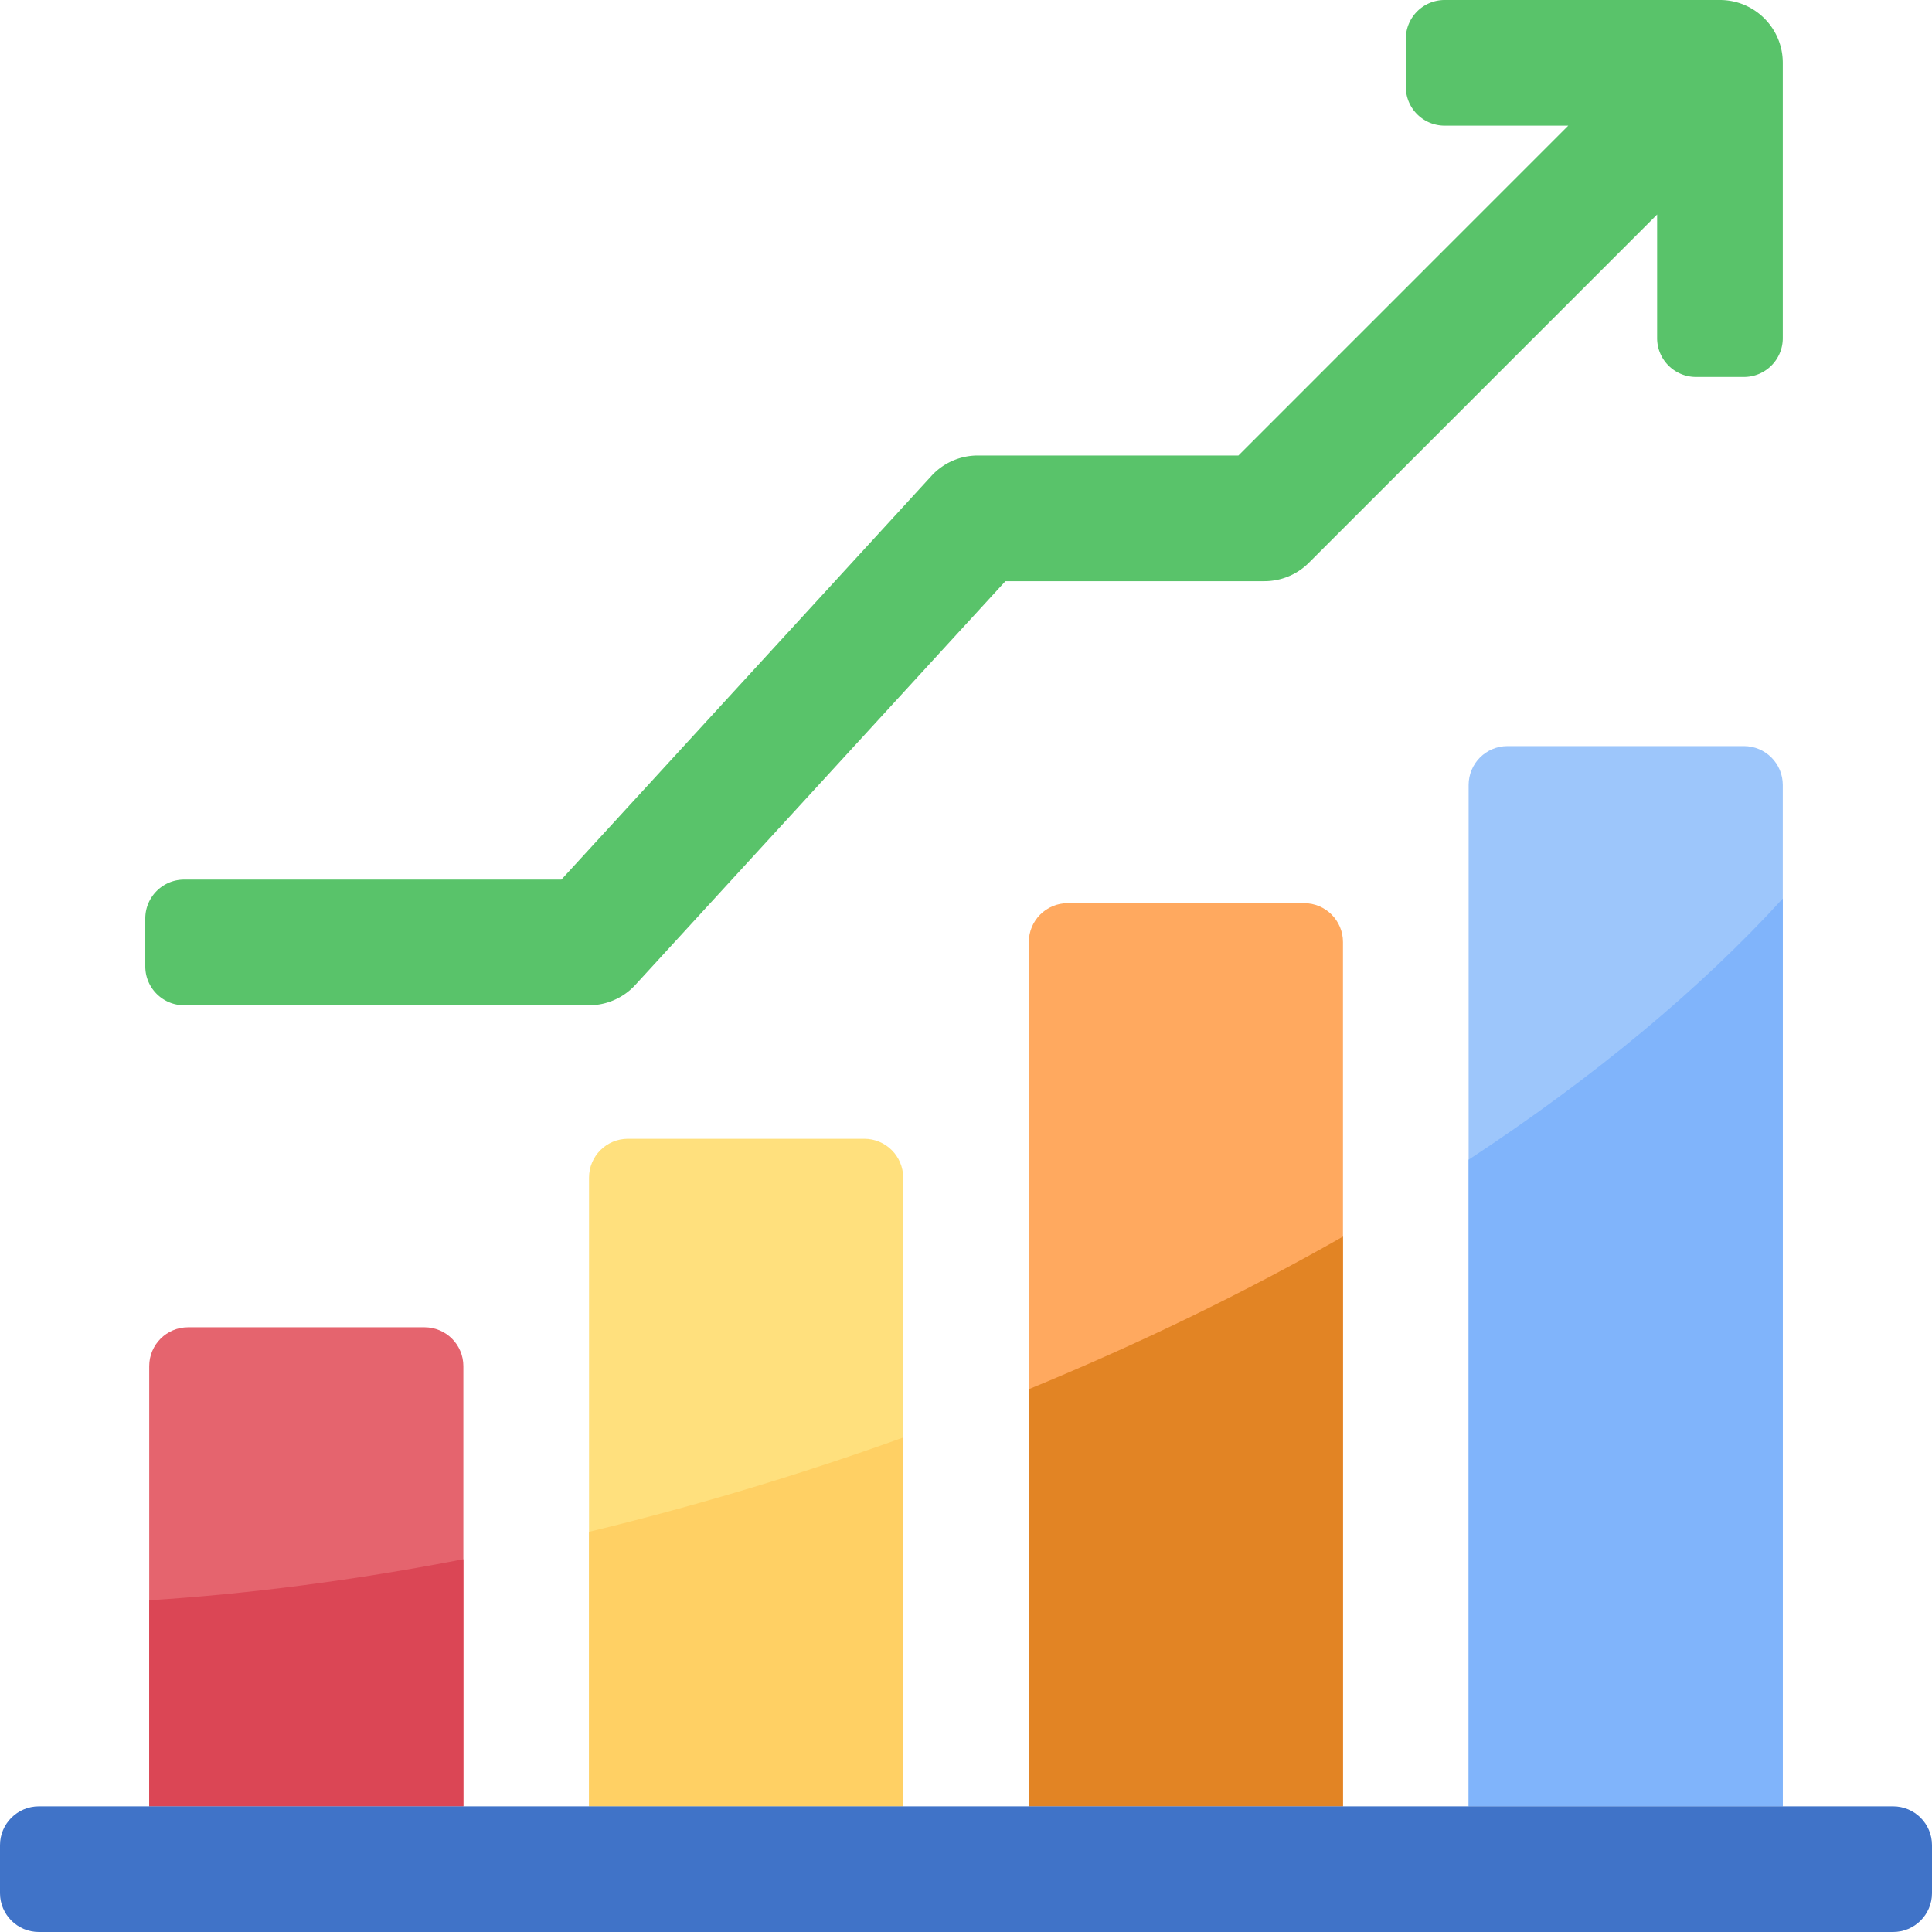<svg xmlns="http://www.w3.org/2000/svg" version="1.1" xmlns:xlink="http://www.w3.org/1999/xlink" width="512" height="512" x="0" y="0" viewBox="0 0 512 512" style="enable-background:new 0 0 512 512" xml:space="preserve" class=""><g><path fill="#e5646e" d="M39.545 362.042V478.7h83.252V362.042c0-5.69-4.612-10.302-10.302-10.302H49.847c-5.69 0-10.302 4.612-10.302 10.302z" opacity="1" data-original="#f6e266" class=""></path><path fill="#ffe07d" d="M156.098 312.09v166.609h83.252V312.09c0-5.69-4.612-10.302-10.302-10.302H166.4c-5.69.001-10.302 4.613-10.302 10.302z" opacity="1" data-original="#e49542" class=""></path><path fill="#ffa95f" d="M272.65 249.651v229.048h83.252V249.651c0-5.69-4.612-10.302-10.302-10.302h-62.648c-5.689.001-10.302 4.613-10.302 10.302z" opacity="1" data-original="#9dc6fb" class=""></path><path fill="#9dc6fb" d="M389.203 208.025v270.674h83.252V208.025c0-5.69-4.612-10.302-10.302-10.302h-62.648c-5.689.001-10.302 4.613-10.302 10.302z" opacity="1" data-original="#c8ea73" class=""></path><path fill="#e28424" d="M272.65 368.144v110.555h83.252V327.705c-25.572 14.577-53.471 28.197-83.252 40.439z" opacity="1" data-original="#80b4fb" class=""></path><path fill="#ffd064" d="M220.515 387.482a799.722 799.722 0 0 1-64.417 18.47v72.747h83.252v-97.734a819.298 819.298 0 0 1-18.835 6.517z" opacity="1" data-original="#e28424" class=""></path><path fill="#db4655" d="M39.545 424.098v54.601h83.252v-65.491c-28.8 5.585-56.722 9.193-83.252 10.89z" opacity="1" data-original="#f1d333" class=""></path><path fill="#80b4fb" d="M389.203 307.327v171.372h83.252V238.126c-21.736 23.821-49.92 47.292-83.252 69.201z" opacity="1" data-original="#b7e445" class=""></path><path fill="#4073c8" d="M0 501.698v-12.697c0-5.69 4.612-10.302 10.302-10.302h491.396c5.69 0 10.302 4.612 10.302 10.302v12.697c0 5.69-4.612 10.302-10.302 10.302H10.302C4.612 512 0 507.388 0 501.698z" opacity="1" data-original="#4073c8" class=""></path><path fill="#59c36a" d="M455.805 0h-72.95c-5.69 0-10.302 4.612-10.302 10.302v12.697c0 5.69 4.612 10.302 10.302 10.302h32.752l-87.414 87.415h-69.071c-4.667 0-9.12 1.959-12.274 5.399l-98.075 106.991H48.806c-5.69 0-10.302 4.612-10.302 10.302v12.697c0 5.69 4.612 10.302 10.302 10.302h107.292c4.667 0 9.12-1.959 12.274-5.399l98.075-106.991h68.643a16.65 16.65 0 0 0 11.774-4.877l92.291-92.291v32.752c0 5.69 4.612 10.302 10.302 10.302h12.697c5.69 0 10.302-4.612 10.302-10.302V16.65C472.455 7.455 465.001 0 455.805 0z" opacity="1" data-original="#dd5790" class=""></path></g></svg>